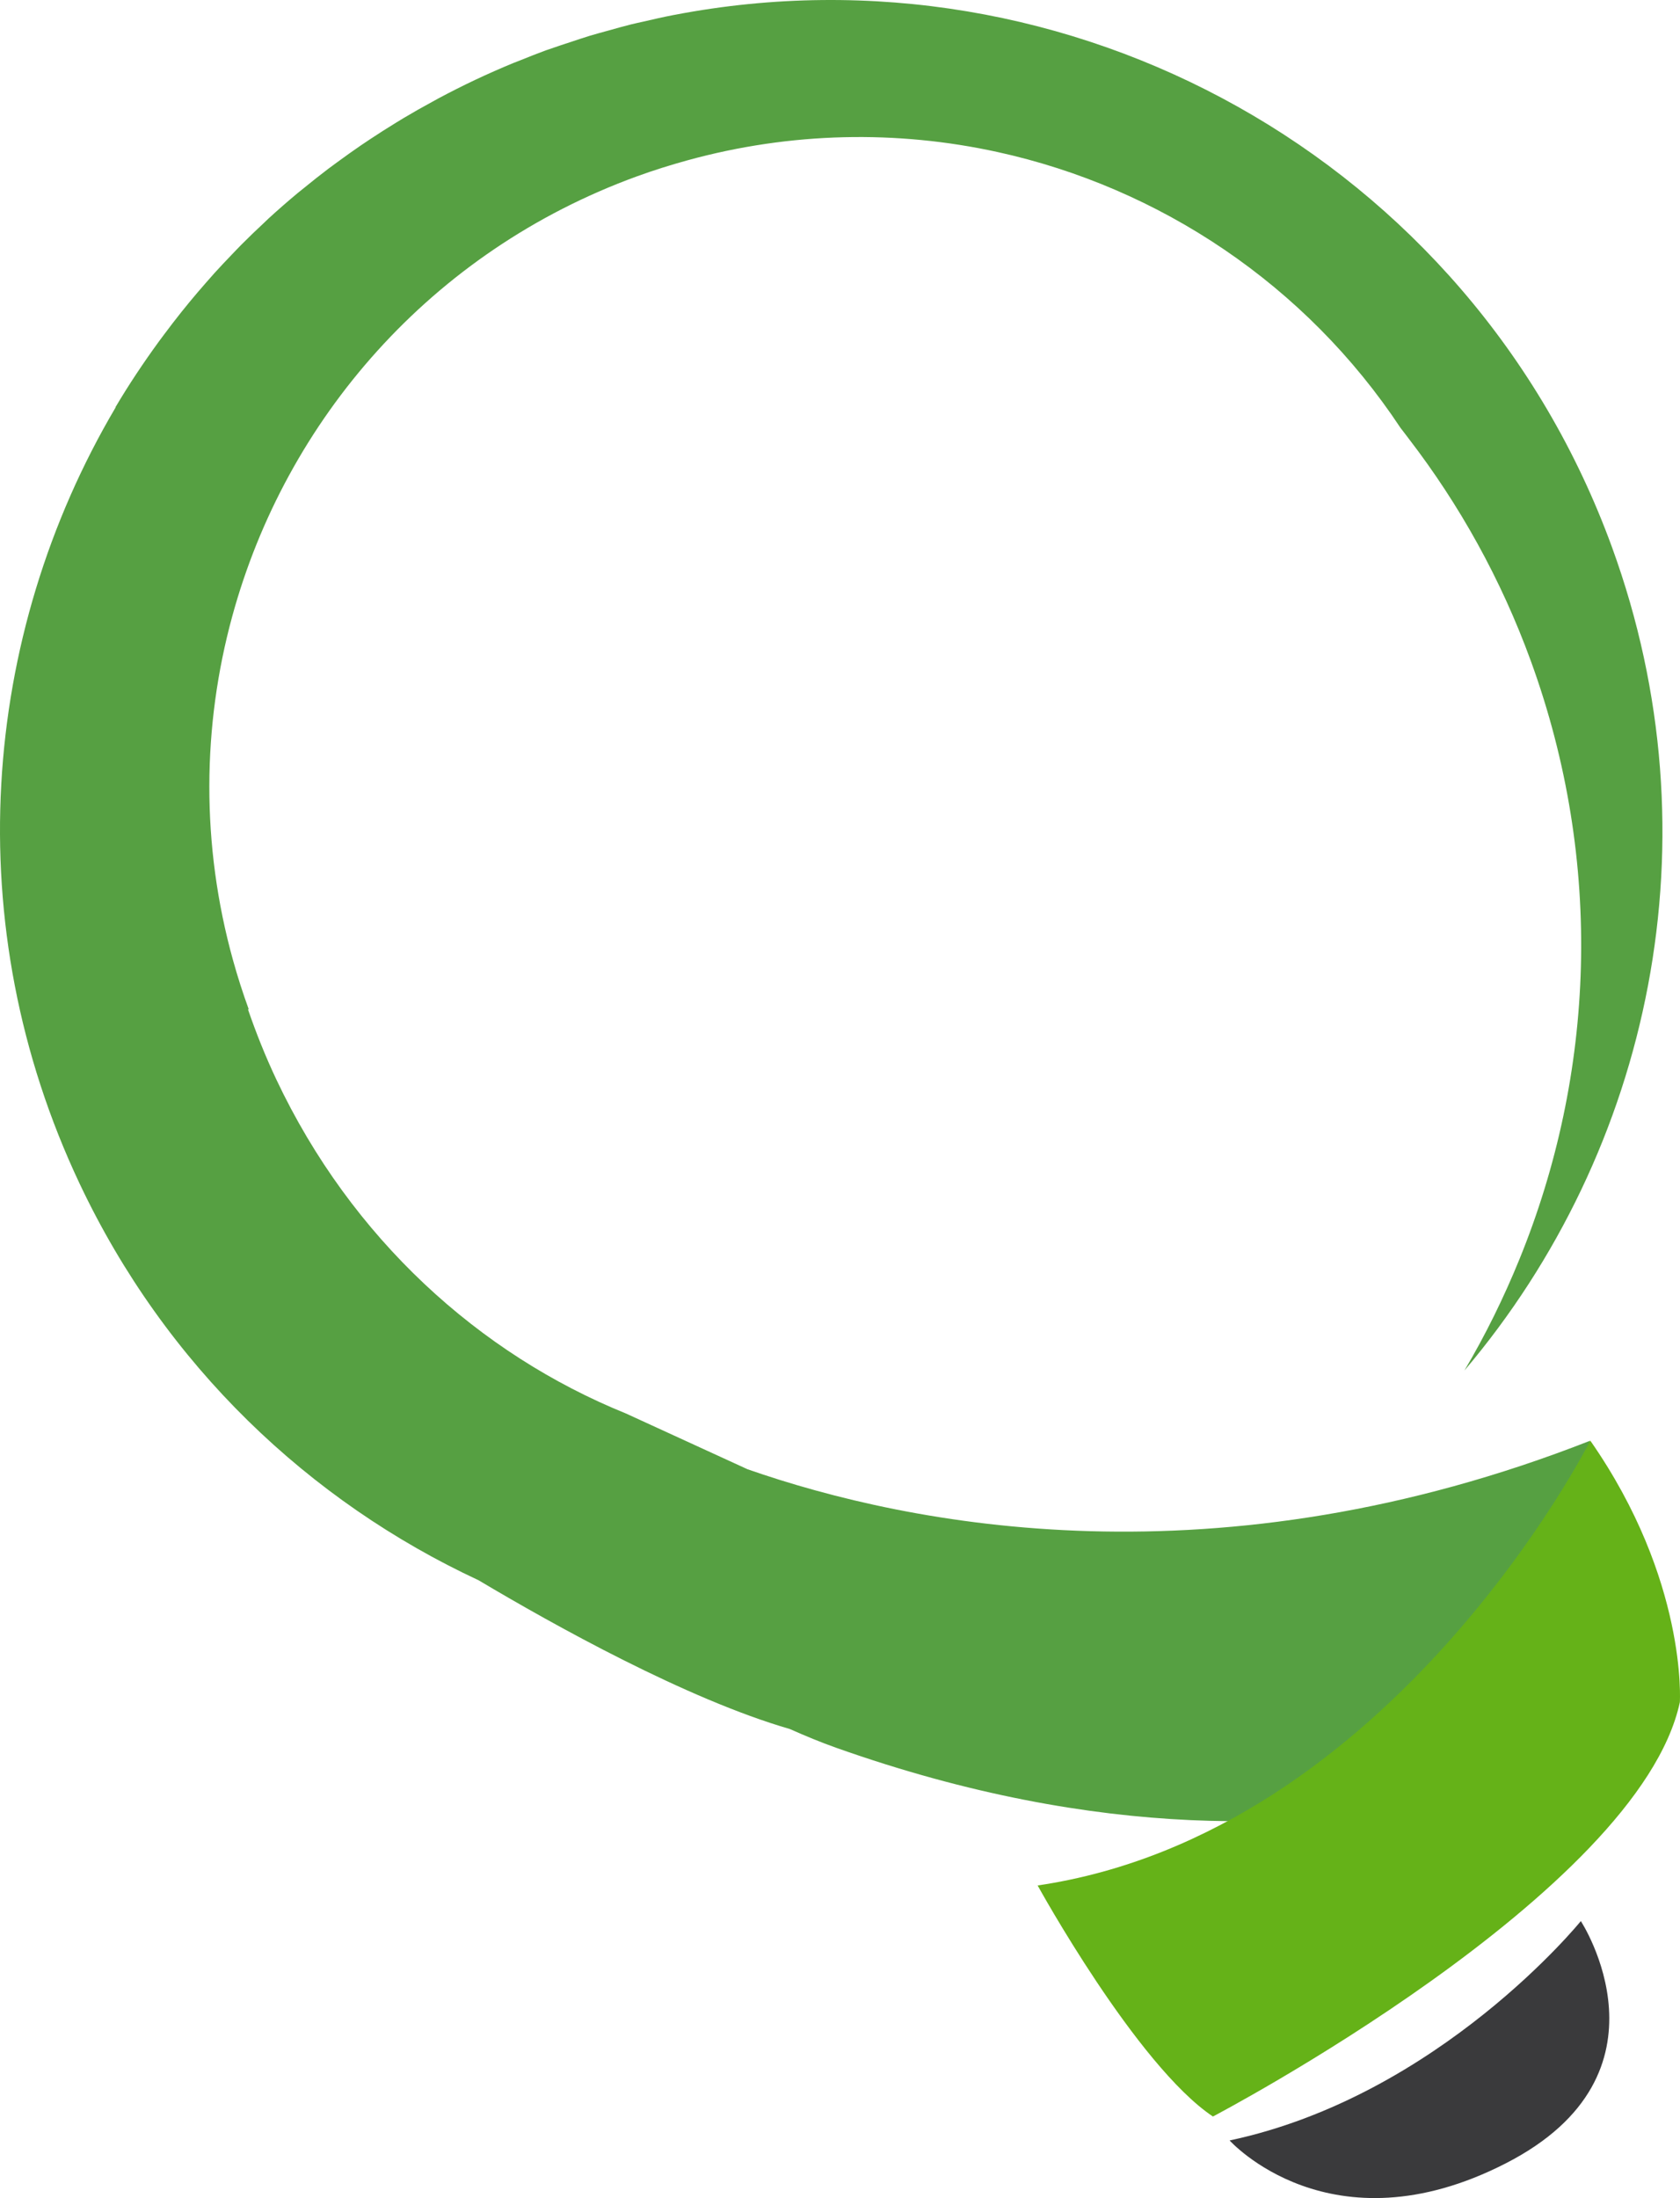 <svg version="1.1" id="图层_1" x="0px" y="0px" width="132.332px" height="173.097px" viewBox="0 0 132.332 173.097" enable-background="new 0 0 132.332 173.097" xml:space="preserve" xmlns="http://www.w3.org/2000/svg" xmlns:xlink="http://www.w3.org/1999/xlink" xmlns:xml="http://www.w3.org/XML/1998/namespace">
  <g>
    <path fill="#3A3A3C" d="M124.521,151.284c0,0-11.138,13.762-27.665,17.275c0,0,7.945,8.869,21.743,1.807
		C132.402,163.307,124.521,151.284,124.521,151.284z" class="color c1"/>
    <path fill="#56A042" d="M115.348,107.931c14.721-17.365,19.979-41.911,11.63-64.832C115.815,12.454,84.164-4.793,53.131,1.171
		c-0.034,0.006-0.068,0.011-0.101,0.018c-0.789,0.151-1.576,0.333-2.363,0.515c-0.316,0.073-0.632,0.136-0.947,0.215
		c-0.592,0.146-1.181,0.316-1.771,0.48c-0.494,0.137-0.988,0.266-1.481,0.415c-0.502,0.152-1.002,0.325-1.502,0.489
		c-0.557,0.184-1.115,0.362-1.671,0.561c-0.099,0.036-0.2,0.064-0.299,0.101c-0.688,0.251-1.361,0.522-2.035,0.793
		c-0.177,0.071-0.358,0.136-0.534,0.208c-1.009,0.417-2.014,0.859-3.012,1.331c-0.975,0.461-1.932,0.945-2.874,1.448
		c-0.153,0.081-0.302,0.167-0.453,0.25C33.309,8.415,32.542,8.85,31.788,9.3c-0.213,0.127-0.424,0.257-0.635,0.387
		c-0.683,0.418-1.356,0.848-2.019,1.288c-0.234,0.155-0.468,0.311-0.7,0.469c-0.636,0.434-1.26,0.881-1.877,1.334
		c-0.228,0.168-0.459,0.332-0.684,0.503c-0.647,0.489-1.278,0.992-1.903,1.502c-0.172,0.141-0.35,0.276-0.52,0.418
		c-0.783,0.653-1.55,1.322-2.298,2.007c-0.123,0.113-0.24,0.232-0.362,0.346c-0.611,0.569-1.212,1.146-1.798,1.735
		c-0.248,0.25-0.488,0.507-0.732,0.761c-0.454,0.472-0.905,0.947-1.344,1.431c-0.248,0.274-0.49,0.553-0.733,0.83
		c-0.433,0.495-0.86,0.994-1.277,1.501c-0.211,0.256-0.419,0.513-0.626,0.772c-0.464,0.582-0.917,1.17-1.36,1.766
		c-0.138,0.185-0.277,0.369-0.413,0.555c-1.217,1.671-2.362,3.39-3.413,5.163l0.015,0.012c-10.632,18.006-12.446,40.79-2.84,61.126
		c6.772,14.334,18.103,25.031,31.429,31.239c5.942,3.537,16.406,9.365,24.509,11.711c1.229,0.545,2.46,1.057,3.69,1.491
		c41.62,14.743,66.04-3.415,66.04-3.415c0.867-9.416-6.499-20.379-6.728-20.715c0.035-0.039,0.058-0.067,0.058-0.067
		c-29.372,11.524-53.528,6.736-66.386,2.252l-9.581-4.393c-11.542-4.672-21.616-13.779-27.533-26.3
		c-0.859-1.82-1.595-3.664-2.234-5.521l0.06-0.007c-0.465-1.277-0.876-2.562-1.234-3.85c-2.54-9.129-2.424-18.459-0.065-27.098
		c4.225-15.475,15.643-28.732,31.862-34.64c1.321-0.481,2.649-0.897,3.981-1.264c8.194-2.257,16.545-2.382,24.41-0.663
		c12.812,2.8,24.326,10.481,31.771,21.732c0.225,0.283,0.439,0.576,0.66,0.863c3.977,5.176,7.251,11.03,9.604,17.49
		c5.791,15.899,5.023,32.577-0.894,47.104C118.456,102.181,117.016,105.12,115.348,107.931z" class="color c2"/>
    <path fill="#65B218" d="M125.267,113.449c0,0-15.579,30.903-43.533,35.03c0,0,7.784,14.158,13.806,18.195
		c0,0,33.541-17.565,36.781-32.627C132.321,134.048,132.935,124.452,125.267,113.449z" class="color c3"/>
  </g>
</svg>